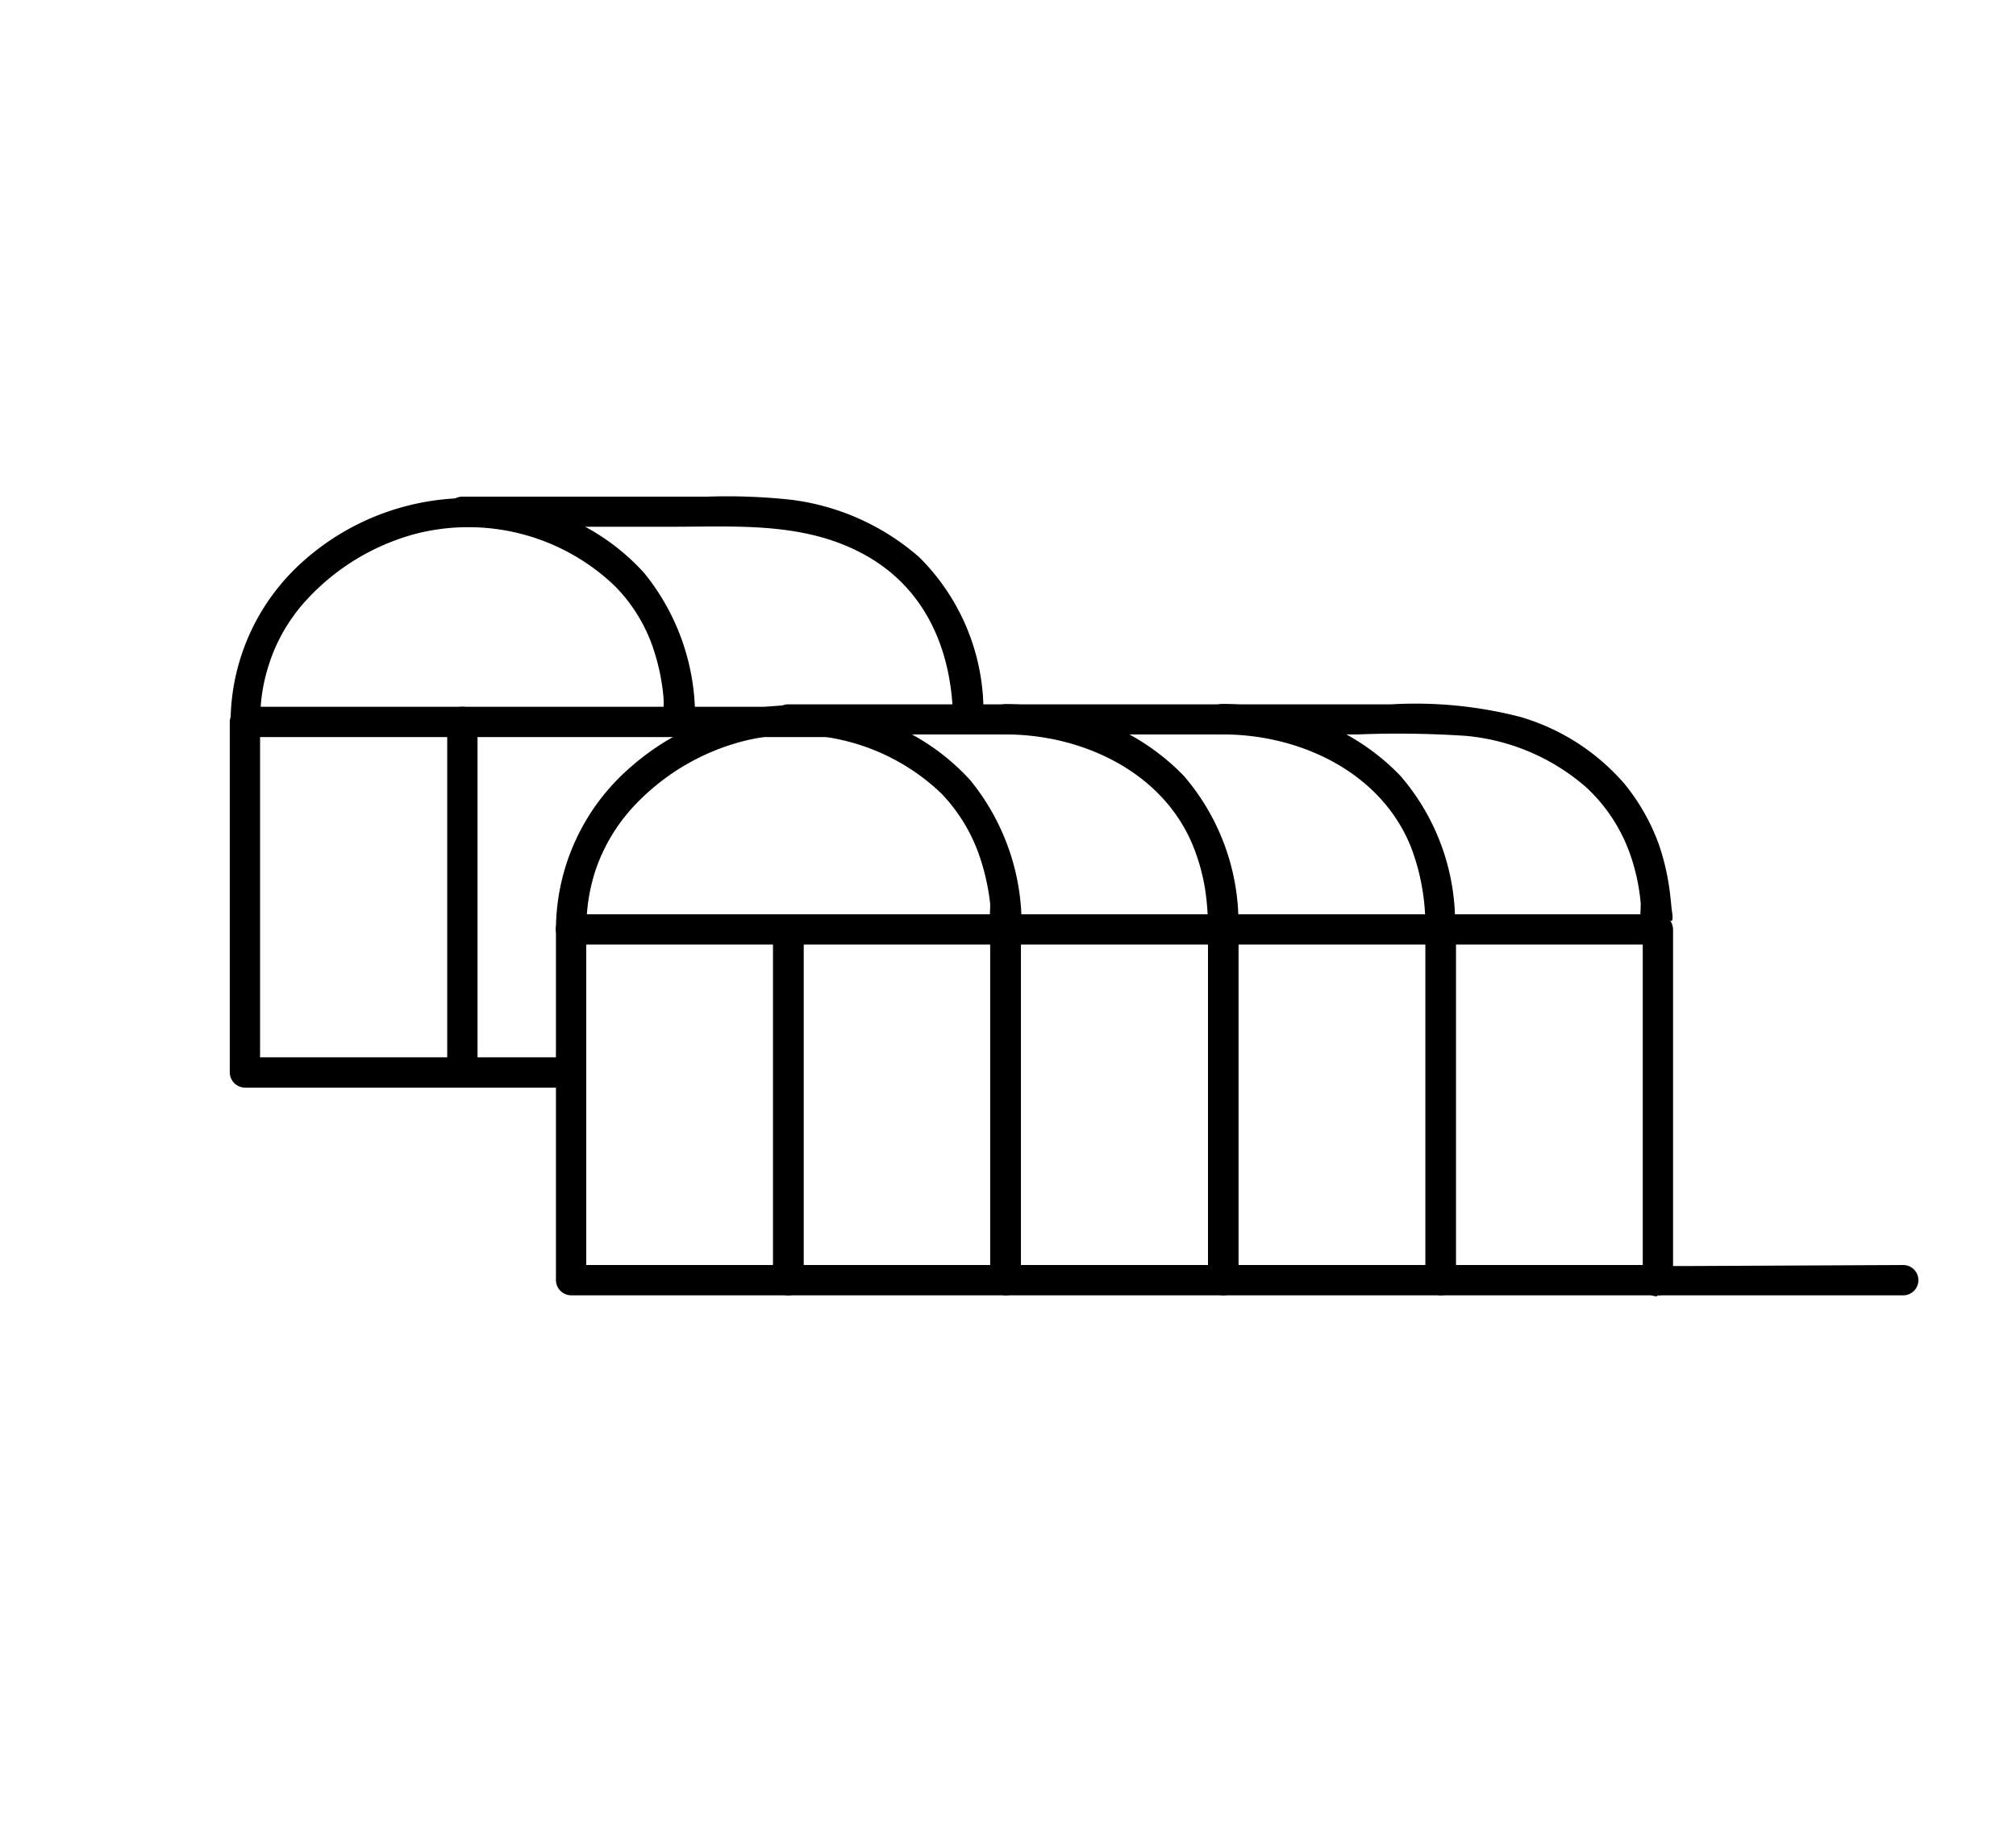 <svg id="Layer_1" data-name="Layer 1" xmlns="http://www.w3.org/2000/svg" viewBox="0 0 99.76 90.61"><path d="M28.26,52.33H12.12l.75.75V35.73l-.75.75H22.88a.75.75,0,0,0,0-1.5H12.12a.77.77,0,0,0-.75.75V53.08a.76.76,0,0,0,.75.75H28.26a.75.75,0,0,0,0-1.5Z"/><path d="M23.63,53.08V35.73l-.75.75H33.64a.75.75,0,0,0,0-1.5H22.88a.76.76,0,0,0-.75.75V53.08a.75.75,0,0,0,1.5,0Z"/><path d="M33.64,36.48H44.39a.75.75,0,0,0,0-1.5H33.64a.75.75,0,0,0,0,1.5Z"/><path d="M12.65,36.26c.33-.31.22-.87.25-1.28a8.65,8.65,0,0,1,.42-2.13,8.53,8.53,0,0,1,1.76-3.06,11.28,11.28,0,0,1,5.49-3.37A10.48,10.48,0,0,1,30.42,29a8,8,0,0,1,1.94,3.2,10.47,10.47,0,0,1,.47,2.29c.05.51-.12,1.41.28,1.79.69.68,1.75-.38,1.06-1.06h0l.22.53a11.23,11.23,0,0,0-2.53-7.41,11,11,0,0,0-5.37-3.24A12.3,12.3,0,0,0,15,27.78a10.69,10.69,0,0,0-3.59,7.95l.22-.53h0c-.69.68.37,1.74,1.06,1.06Z"/><path d="M44.39,36.48a.75.75,0,0,0,0-1.5.75.75,0,0,0,0,1.5Z"/><path d="M22.88,26.07H33.26c3.29,0,6.64-.25,9.62,1.44s4.23,4.75,4.28,8.07a.75.75,0,0,0,1.5,0,10.75,10.75,0,0,0-3.17-8,11.85,11.85,0,0,0-6.38-2.85,29.53,29.53,0,0,0-4.1-.15H22.88a.75.75,0,0,0,0,1.5Z"/><path d="M39,62.61H28.26l.75.75V46l-.75.75H39L38.27,46V63.36a.75.75,0,0,0,1.5,0V46a.77.77,0,0,0-.75-.75H28.26a.76.76,0,0,0-.75.75V63.36a.76.76,0,0,0,.75.75H39A.75.75,0,0,0,39,62.61Z"/><path d="M49.77,62.61H39l.75.75V46l-.75.75H49.77L49,46V63.36a.75.75,0,0,0,1.5,0V46a.76.76,0,0,0-.75-.75H39a.76.76,0,0,0-.75.75V63.36a.76.76,0,0,0,.75.75H49.77A.75.75,0,0,0,49.77,62.61Z"/><path d="M60.53,62.61H49.77l.75.75V46l-.75.75H60.53L59.78,46V63.36a.75.75,0,0,0,1.5,0V46a.76.76,0,0,0-.75-.75H49.77A.77.77,0,0,0,49,46V63.36a.76.76,0,0,0,.75.75H60.53A.75.75,0,0,0,60.53,62.61Z"/><path d="M71.29,62.61H60.53l.75.75V46l-.75.75H71.29L70.54,46V63.36a.75.75,0,0,0,1.5,0V46a.77.77,0,0,0-.75-.75H60.53a.76.76,0,0,0-.75.75V63.36a.76.76,0,0,0,.75.75H71.29A.75.75,0,0,0,71.29,62.61Z"/><path d="M82,62.61H71.29l.75.75V46l-.75.75H82L81.29,46V63.36a.75.75,0,0,0,1.5,0V46a.76.76,0,0,0-.75-.75H71.29a.76.76,0,0,0-.75.75V63.36a.76.76,0,0,0,.75.75H82A.75.75,0,0,0,82,62.61Z"/><path d="M28.79,46.54c.32-.31.22-.87.25-1.28a9.12,9.12,0,0,1,.41-2.13,8.83,8.83,0,0,1,1.76-3.06,11.27,11.27,0,0,1,5.5-3.37,10.48,10.48,0,0,1,9.85,2.55,8.39,8.39,0,0,1,1.94,3.21A11.09,11.09,0,0,1,49,44.75c0,.51-.13,1.4.27,1.79.7.67,1.76-.38,1.06-1.06h0l.22.53A11.28,11.28,0,0,0,48,38.6a11.09,11.09,0,0,0-5.37-3.24,12.27,12.27,0,0,0-11.53,2.7A10.66,10.66,0,0,0,27.51,46l.22-.53h0c-.7.67.36,1.73,1.06,1.06Z"/><path d="M61.06,45.48h0l.22.53a11.16,11.16,0,0,0-2.7-7.61,11.27,11.27,0,0,0-5.64-3.16,14.18,14.18,0,0,0-3.17-.39.75.75,0,0,0,0,1.5c3.77,0,7.82,1.85,9.3,5.6a10,10,0,0,1,.57,2.1q.09.62.12,1.23c0,.41-.08.95.24,1.26.69.67,1.76-.38,1.06-1.06Z"/><path d="M60.53,36.35c3.77,0,7.82,1.85,9.3,5.6a10.66,10.66,0,0,1,.56,2.1,10.26,10.26,0,0,1,.13,1.23c0,.41-.08.95.24,1.26.69.67,1.75-.38,1.06-1.06h0L72,46a11.12,11.12,0,0,0-2.71-7.61,11.19,11.19,0,0,0-5.64-3.16,14,14,0,0,0-3.16-.39.75.75,0,0,0,0,1.5Z"/><path d="M60.53,46.76a.75.75,0,0,0,0-1.5.75.75,0,0,0,0,1.5Z"/><path d="M39,36.35H67.15a50.83,50.83,0,0,1,5.38.07,10.49,10.49,0,0,1,6,2.58,8.28,8.28,0,0,1,2.16,3.35,10,10,0,0,1,.5,2.37c0,.52-.13,1.42.28,1.82.7.67,1.76-.38,1.06-1.06.37.36.2-.34.18-.58s-.06-.61-.1-.9a11.74,11.74,0,0,0-.52-2.2,10.3,10.3,0,0,0-1.7-3,10.83,10.83,0,0,0-5.13-3.31,20.78,20.78,0,0,0-6.43-.63H39a.75.75,0,0,0,0,1.5Z"/><path d="M82,64.11l10.65,0h1.53a.75.75,0,0,0,0-1.5l-10.64.05H82a.75.75,0,0,0,0,1.5Z"/></svg>